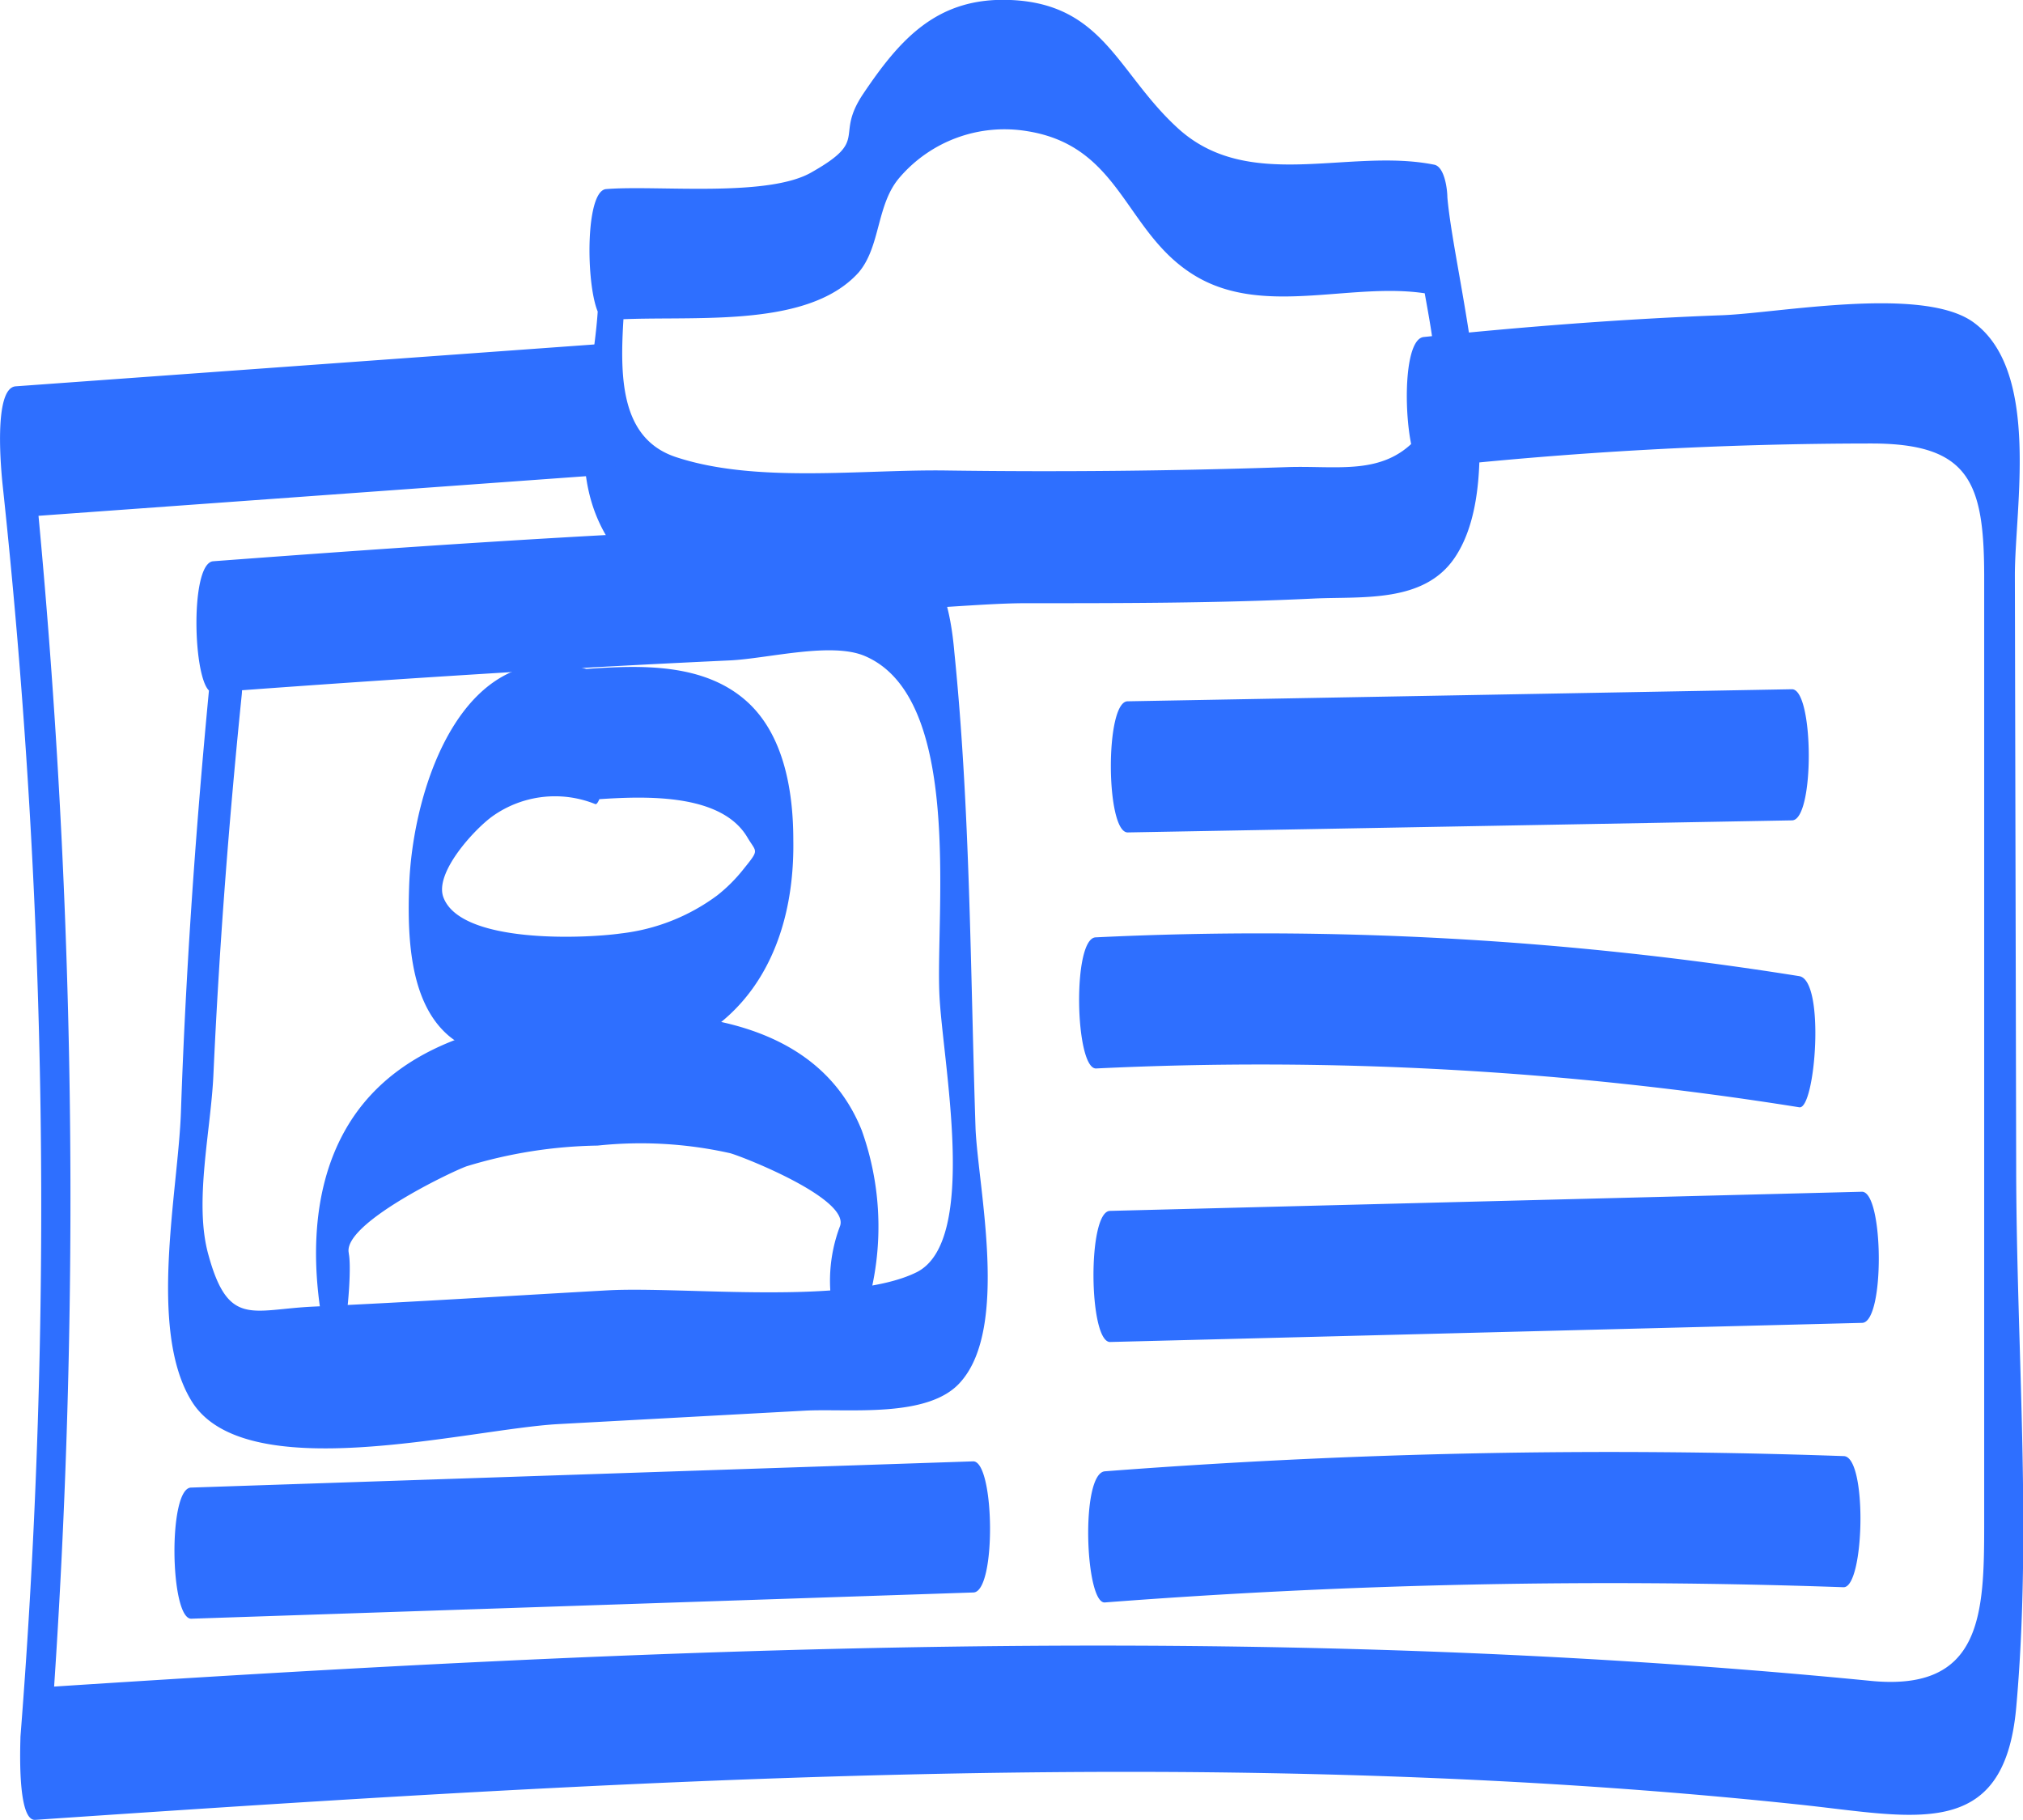 <svg xmlns="http://www.w3.org/2000/svg" viewBox="0 0 77.14 69.39"><defs><style>.cls-1{fill:#2e6fff}</style></defs><g id="Слой_2" data-name="Слой 2"><g id="Слой_1-2" data-name="Слой 1"><path class="cls-1" d="M22.81 10.66c.15 3.14-1.46 6.66.26 9.69 2.48 4.36 12 2.64 16.07 2.65 3.65 0 7.31 0 11-.18 1.84-.08 4.15.17 5.32-1.54 2.18-3.18 0-10.64-.27-13.76 0-.28-.1-1.16-.5-1.24-3.28-.66-7.13 1.11-9.84-1.45C42.61 2.75 42.06.15 38.54 0c-2.79-.12-4.21 1.47-5.64 3.6-1.08 1.63.26 1.71-1.92 2.95-1.66 1-5.93.5-7.87.66-.94.08-.74 5.07 0 5 2.94-.24 7.59.44 9.63-1.82.85-1 .67-2.6 1.57-3.63A5.27 5.27 0 0 1 39.16 5c3.62.57 3.72 3.9 6.42 5.52s6.16.13 9.07.72l-.5-1.23c.21 2 1.29 5.18-.16 6.74-1.29 1.39-3 1-4.88 1.06q-6.48.22-13 .13c-3.22-.05-7.27.5-10.33-.51s-1.76-5.42-1.88-8.14c-.17-3.46-1.21-.49-1.13 1.33z"/><path class="cls-1" d="M23.13 13.1L.6 14.73c-.87.06-.55 3.28-.5 3.76a258 258 0 0 1 .68 47.73c0 .24-.14 3.21.56 3.17 14.71-1 29.45-1.94 44.2-1.82 7.68.07 15.36.42 23 1.23 4.42.46 7.87 1.47 8.34-3.68.61-6.78 0-13.88 0-20.69l-.05-22.49c0-2.6 1-7.89-1.65-9.7-2-1.33-7.37-.3-9.52-.22-3.8.14-7.58.44-11.37.83-1 .1-.71 5.07 0 5a157.07 157.07 0 0 1 17.07-.94c3.71 0 4.29 1.46 4.3 5v36.18c0 3.44-.07 6.42-4.33 6-23.43-2.3-46.62-1.27-70.06.27l.56 3.16A278.63 278.63 0 0 0 1.1 16l-.5 3.73 22.53-1.63c.94-.07.76-5.06 0-5z"/><path class="cls-1" d="M8.21 23.89C7.58 30 7.11 36.2 6.9 42.38c-.1 3-1.26 8.27.38 11 2 3.39 10.57 1.11 14 .92l9.36-.51c1.67-.1 4.78.32 6-1.11 1.83-2.08.67-7.34.56-9.62-.2-6.06-.2-12.18-.81-18.2-.39-4.52-2.39-4.93-6.57-4.77-7.24.27-14.47.77-21.69 1.31-.94.07-.76 5.05 0 5q6.4-.48 12.81-.86 3.45-.2 6.9-.36c1.44-.07 3.85-.71 5.13-.17 3.76 1.59 2.71 9.7 2.85 12.89.11 2.55 1.52 9.42-.87 10.61-2.59 1.28-8.92.53-11.79.69-3.74.21-7.48.45-11.22.62-2.35.11-3.24.8-4-2-.55-2 .11-4.74.2-6.89.22-4.83.59-9.65 1.08-14.46.11-1.09-.69-5.62-1-2.53zm-.92 37.83l29.82-1c.89 0 .82-5 0-5l-29.82 1c-.89 0-.81 5 0 5zm34.84-.62a252.23 252.23 0 0 1 28.17-.58c.8 0 .91-5 0-5a252.23 252.23 0 0 0-28.17.58c-.94.08-.75 5.06 0 5zm.16-9.93L71 50.44c.88 0 .83-5 0-5l-28.67.73c-.87 0-.82 5 0 5zm26.32-13.95a130.16 130.16 0 0 0-26.82-1.48c-.91 0-.8 5 0 5a130.2 130.2 0 0 1 26.82 1.48c.61.1 1-4.83 0-5zM43 31.74l25.33-.46c.87 0 .84-5 0-5L43 26.74c-.87 0-.84 5 0 5z"/><path class="cls-1" d="M22.71 25.62c-5-1.77-7 4.42-7.11 8.21-.06 1.82 0 4.31 1.45 5.61s4.72 1.38 6.65 1.11c4.56-.65 6.62-4.18 6.55-8.52 0-1.77-.32-3.88-1.66-5.18-1.66-1.6-4.17-1.49-6.29-1.34-.93.06-.77 5 0 5 1.74-.12 5.11-.43 6.2 1.42.35.59.47.44-.15 1.21a6 6 0 0 1-1 1 7.61 7.61 0 0 1-3.66 1.45c-1.41.2-6.11.4-6.78-1.37-.36-.93 1.17-2.59 1.86-3.09a4.11 4.11 0 0 1 3.93-.47c.33.12 1.18-4.58 0-5z"/><path class="cls-1" d="M13.3 47.78c-.25-1.1 3.83-3.07 4.49-3.31a18 18 0 0 1 5-.79 15.59 15.59 0 0 1 5.05.29c.48.13 4.64 1.76 4.18 2.81a5.87 5.87 0 0 0-.21 3.42c.09.32.36 1.89.79.9a10.9 10.9 0 0 0 .26-8c-1.44-3.6-5.27-4.48-8.8-4.46-3.93 0-8.73.66-10.88 4.42-1.41 2.47-1.32 5.59-.7 8.28.49 2.12 1-2.67.82-3.54z"/></g></g></svg>